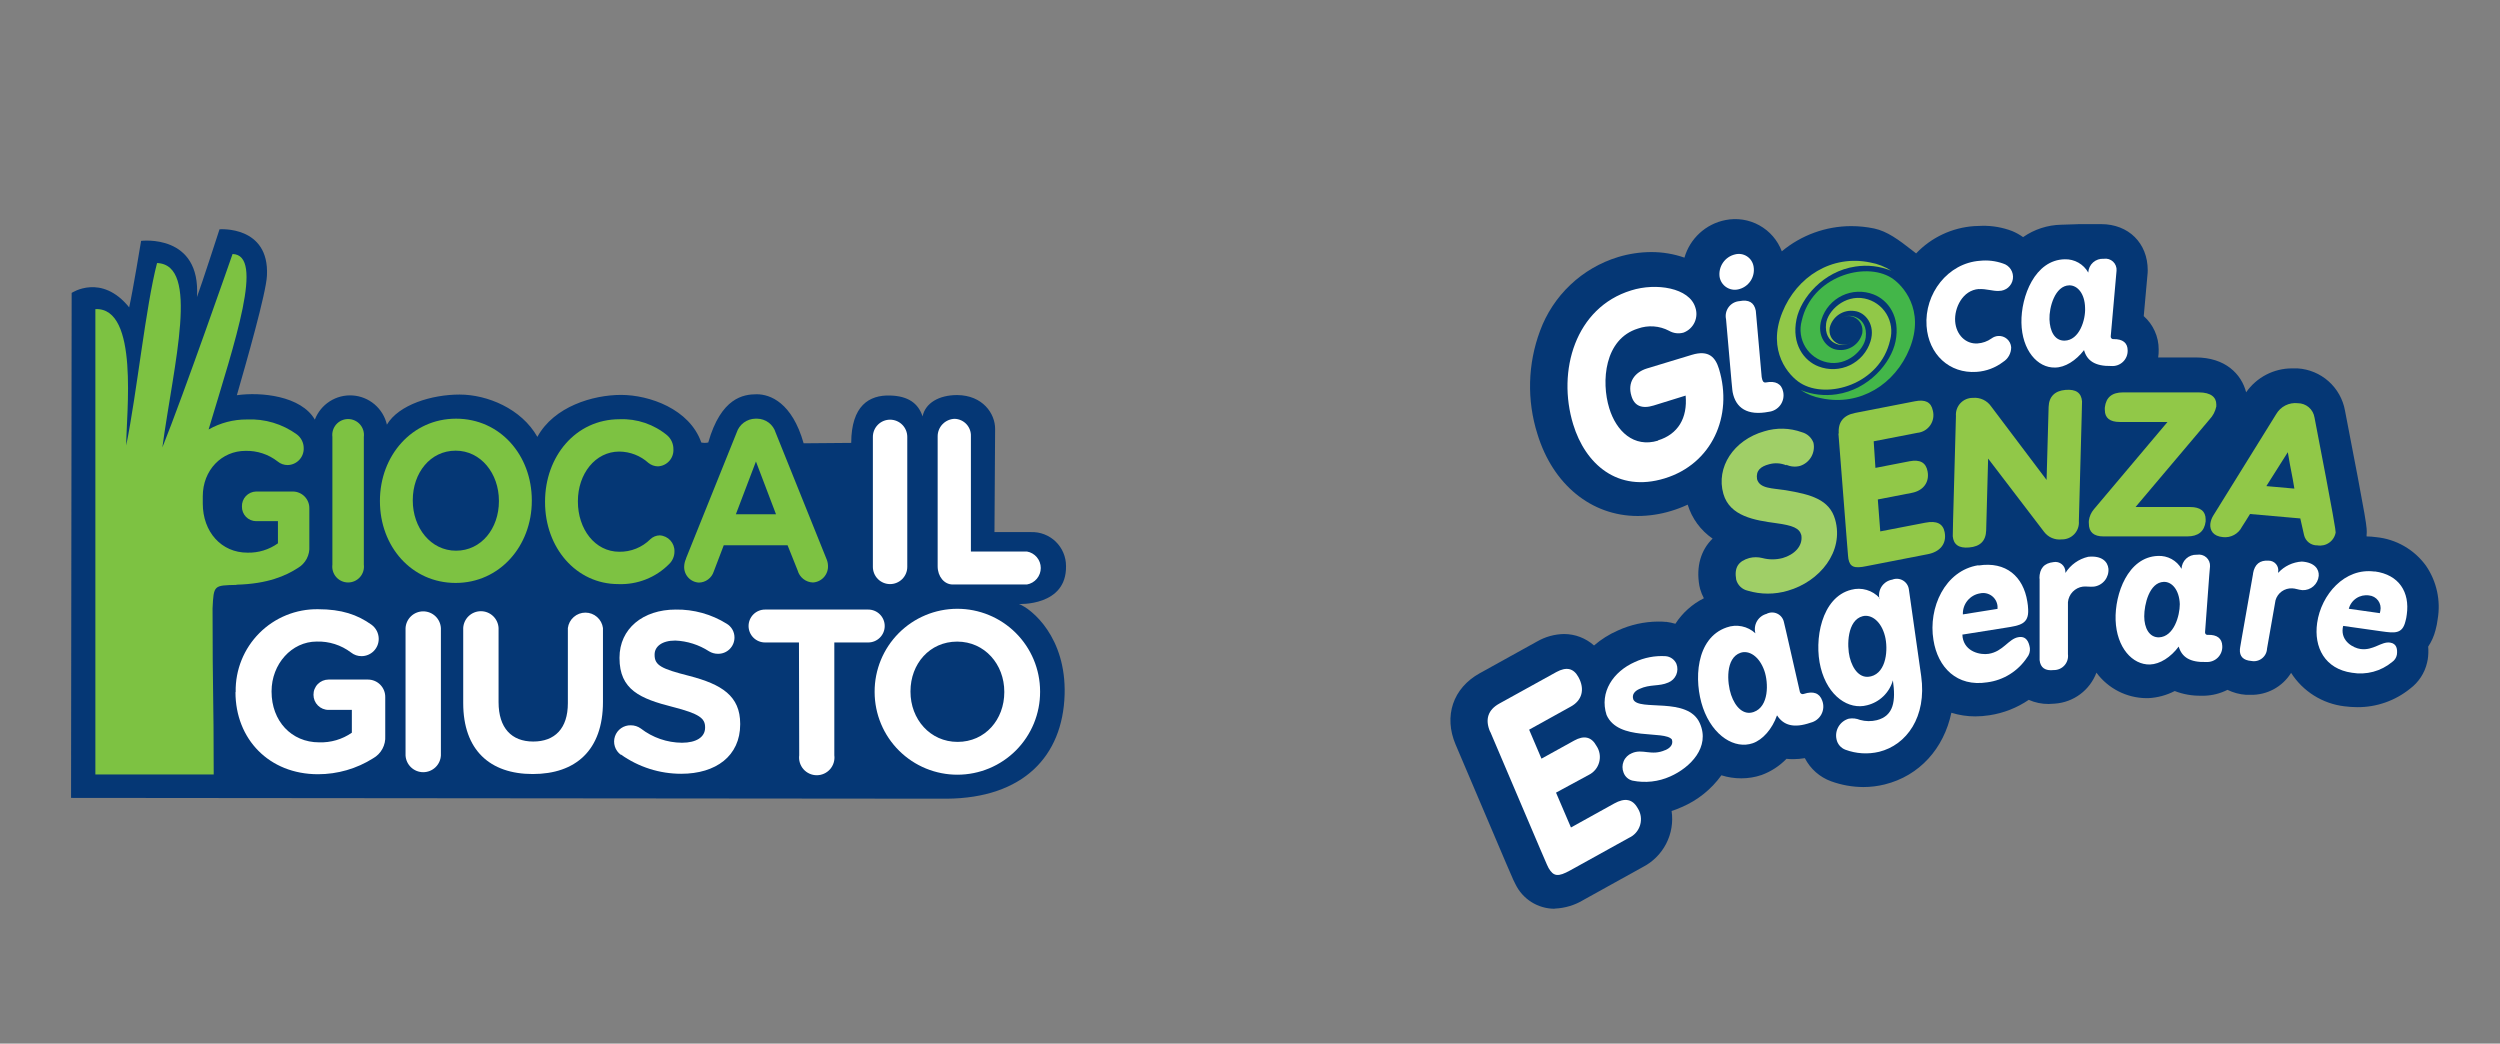 <svg width="321" height="134" viewBox="0 0 321 134" fill="none" xmlns="http://www.w3.org/2000/svg">
<rect x="0" y="0" width="321" height="134" fill="#808080" stroke="none"/>
<g clip-path="url(#clip0_445_588)">
<path d="M130.799 77.553C130.799 77.553 136.974 77.875 136.877 72.68C136.878 72.094 136.761 71.515 136.534 70.976C136.306 70.436 135.971 69.949 135.551 69.542C135.13 69.135 134.631 68.817 134.085 68.607C133.538 68.398 132.955 68.3 132.37 68.321H127.69L127.773 55.052C127.773 53.12 126.202 50.757 122.906 50.725C120.543 50.725 118.811 51.762 118.457 53.462C117.91 51.813 116.655 50.847 114.279 50.783C111.607 50.706 109.315 52.071 109.296 56.867C109.296 56.867 104.145 56.919 103.186 56.919C101.705 51.684 98.879 50.622 97.172 50.622C95.466 50.622 92.588 51.047 90.94 56.816C90.645 56.88 90.34 56.88 90.045 56.816C88.539 52.496 83.343 50.706 79.744 50.706C76.145 50.706 71.13 52.187 68.999 56.095C66.951 52.47 62.56 50.661 59.007 50.661C55.453 50.661 51.203 51.949 49.678 54.524C49.444 53.511 48.892 52.601 48.102 51.926C47.312 51.252 46.326 50.849 45.29 50.777C44.254 50.705 43.222 50.967 42.346 51.526C41.47 52.085 40.797 52.91 40.426 53.88C38.668 50.835 33.524 50.3 30.414 50.745C31.586 46.675 34.2 37.559 34.277 35.37C34.593 28.932 28.187 29.44 28.187 29.44C28.187 29.44 25.895 36.522 25.29 38.138C25.811 29.955 18.117 30.928 18.117 30.928C18.117 30.928 17.061 37.366 16.585 39.465C13.012 35.048 9.2 37.611 9.2 37.611L9.123 102.45L121.567 102.553C131.34 102.476 136.465 97.132 136.697 89.174C136.909 81.848 132.506 78.178 130.799 77.54" fill="#053775"/>
<path d="M42.679 56.095C42.643 55.808 42.668 55.517 42.753 55.242C42.838 54.965 42.98 54.711 43.171 54.494C43.362 54.278 43.597 54.104 43.86 53.985C44.123 53.866 44.409 53.805 44.698 53.805C44.986 53.805 45.272 53.866 45.535 53.985C45.798 54.104 46.033 54.278 46.224 54.494C46.415 54.711 46.557 54.965 46.642 55.242C46.727 55.517 46.752 55.808 46.716 56.095V72.499C46.752 72.786 46.727 73.077 46.642 73.353C46.557 73.629 46.415 73.883 46.224 74.1C46.033 74.317 45.798 74.49 45.535 74.609C45.272 74.728 44.986 74.789 44.698 74.789C44.409 74.789 44.123 74.728 43.86 74.609C43.597 74.49 43.362 74.317 43.171 74.1C42.98 73.883 42.838 73.629 42.753 73.353C42.668 73.077 42.643 72.786 42.679 72.499V56.095Z" fill="#7DC242"/>
<path d="M48.783 64.361V64.303C48.783 58.509 52.897 53.758 58.556 53.758C64.215 53.758 68.284 58.445 68.284 64.246V64.303C68.284 70.098 64.164 74.849 58.505 74.849C52.845 74.849 48.783 70.162 48.783 64.361ZM64.061 64.361V64.303C64.061 60.807 61.756 57.865 58.505 57.865C55.253 57.865 53 60.717 53 64.213V64.271C53 67.767 55.305 70.71 58.556 70.71C61.807 70.71 64.061 67.851 64.061 64.355" fill="#7DC242"/>
<path d="M69.984 64.465V64.407C69.984 58.612 73.911 53.829 79.551 53.829C81.781 53.739 83.965 54.48 85.68 55.908C85.931 56.131 86.131 56.404 86.266 56.711C86.402 57.018 86.47 57.35 86.466 57.685C86.481 57.96 86.441 58.235 86.348 58.495C86.256 58.755 86.114 58.993 85.928 59.197C85.744 59.401 85.52 59.567 85.271 59.684C85.022 59.801 84.751 59.868 84.476 59.88C84.035 59.873 83.609 59.719 83.266 59.443C82.238 58.513 80.905 57.993 79.519 57.981C76.429 57.981 74.201 60.846 74.201 64.349V64.407C74.201 67.915 76.377 70.845 79.519 70.845C80.257 70.856 80.99 70.719 81.674 70.442C82.359 70.166 82.981 69.756 83.504 69.235C83.829 68.925 84.259 68.748 84.708 68.74C85.232 68.769 85.723 69.003 86.077 69.391C86.43 69.778 86.619 70.288 86.601 70.813C86.602 71.113 86.541 71.411 86.424 71.687C86.307 71.964 86.135 72.214 85.918 72.422C85.069 73.281 84.049 73.954 82.925 74.397C81.801 74.84 80.597 75.045 79.39 74.998C73.995 74.998 69.984 70.349 69.984 64.477" fill="#7DC242"/>
<path d="M88.081 71.707L94.584 55.547C94.748 55.036 95.067 54.588 95.498 54.267C95.928 53.947 96.448 53.768 96.986 53.758H97.217C97.752 53.764 98.271 53.941 98.699 54.263C99.126 54.585 99.439 55.035 99.593 55.547L106.096 71.707C106.228 71.992 106.303 72.301 106.314 72.615C106.346 73.16 106.161 73.695 105.799 74.103C105.437 74.51 104.927 74.758 104.383 74.791C103.931 74.777 103.496 74.618 103.141 74.337C102.786 74.056 102.531 73.67 102.413 73.233L101.125 70.014H92.929L91.642 73.394C91.511 73.797 91.257 74.15 90.917 74.402C90.577 74.655 90.166 74.796 89.743 74.804C89.478 74.791 89.22 74.726 88.981 74.612C88.743 74.498 88.529 74.338 88.353 74.141C88.177 73.944 88.042 73.714 87.956 73.464C87.869 73.214 87.833 72.95 87.85 72.686C87.868 72.351 87.951 72.023 88.094 71.72L88.081 71.707ZM99.638 66.029L97.063 59.256L94.487 66.029H99.638Z" fill="#7DC242"/>
<path d="M112.077 56.095C112.077 55.509 112.31 54.947 112.724 54.533C113.138 54.119 113.7 53.886 114.285 53.886C114.871 53.886 115.433 54.119 115.847 54.533C116.261 54.947 116.494 55.509 116.494 56.095V72.789C116.494 73.375 116.261 73.936 115.847 74.351C115.433 74.765 114.871 74.998 114.285 74.998C113.7 74.998 113.138 74.765 112.724 74.351C112.31 73.936 112.077 73.375 112.077 72.789V56.095Z" fill="white"/>
<path d="M120.395 56.005C120.4 55.422 120.631 54.864 121.039 54.448C121.448 54.033 122.002 53.792 122.584 53.777C122.867 53.786 123.145 53.851 123.403 53.968C123.661 54.085 123.893 54.252 124.087 54.459C124.28 54.666 124.43 54.909 124.529 55.174C124.628 55.44 124.674 55.722 124.664 56.005V70.813H131.855C132.354 70.9 132.805 71.16 133.131 71.548C133.456 71.935 133.635 72.425 133.635 72.931C133.635 73.437 133.456 73.927 133.131 74.314C132.805 74.702 132.354 74.962 131.855 75.049H122.326C121.238 75.049 120.395 74.019 120.395 72.718V56.005Z" fill="white"/>
<path d="M30.26 88.878V88.82C30.237 87.425 30.495 86.04 31.017 84.746C31.54 83.452 32.317 82.276 33.302 81.288C34.287 80.3 35.461 79.52 36.753 78.993C38.045 78.467 39.43 78.205 40.825 78.223C43.877 78.223 45.892 78.925 47.701 80.213C47.986 80.422 48.219 80.695 48.38 81.01C48.541 81.325 48.626 81.674 48.628 82.028C48.631 82.613 48.403 83.175 47.992 83.591C47.582 84.007 47.023 84.244 46.439 84.249C45.941 84.257 45.456 84.091 45.068 83.779C43.803 82.823 42.249 82.328 40.664 82.376C37.445 82.376 34.869 85.266 34.869 88.756V88.814C34.869 92.561 37.406 95.317 40.973 95.317C42.471 95.368 43.946 94.935 45.177 94.08V91.151H42.183C41.671 91.151 41.18 90.948 40.818 90.585C40.455 90.223 40.252 89.732 40.252 89.22C40.248 88.963 40.294 88.709 40.389 88.471C40.485 88.233 40.626 88.016 40.806 87.833C40.986 87.65 41.2 87.505 41.437 87.406C41.673 87.307 41.927 87.256 42.183 87.256H47.25C47.545 87.257 47.836 87.316 48.107 87.43C48.379 87.545 48.624 87.712 48.83 87.922C49.036 88.133 49.199 88.382 49.308 88.655C49.417 88.929 49.47 89.221 49.465 89.516V94.493C49.503 95.069 49.378 95.644 49.103 96.152C48.829 96.66 48.416 97.08 47.913 97.364C45.794 98.703 43.338 99.412 40.831 99.411C34.554 99.411 30.234 94.904 30.234 88.865" fill="white"/>
<path d="M52.072 80.65C52.103 80.069 52.356 79.522 52.778 79.122C53.2 78.722 53.76 78.499 54.342 78.499C54.924 78.499 55.483 78.722 55.906 79.122C56.328 79.522 56.58 80.069 56.611 80.65V96.997C56.58 97.578 56.328 98.125 55.906 98.525C55.483 98.926 54.924 99.149 54.342 99.149C53.76 99.149 53.2 98.926 52.778 98.525C52.356 98.125 52.103 97.578 52.072 96.997V80.65Z" fill="white"/>
<path d="M59.477 90.288V80.631C59.508 80.05 59.76 79.503 60.182 79.103C60.605 78.702 61.164 78.479 61.746 78.479C62.328 78.479 62.888 78.702 63.31 79.103C63.732 79.503 63.985 80.05 64.016 80.631V90.153C64.016 93.488 65.696 95.213 68.464 95.213C71.233 95.213 72.913 93.546 72.913 90.295V80.637C72.985 80.09 73.253 79.588 73.668 79.225C74.082 78.861 74.615 78.66 75.167 78.66C75.718 78.66 76.251 78.861 76.665 79.225C77.08 79.588 77.348 80.09 77.42 80.637V90.127C77.42 96.334 73.911 99.385 68.406 99.385C62.902 99.385 59.477 96.308 59.477 90.275" fill="white"/>
<path d="M79.705 96.907C79.346 96.643 79.08 96.272 78.947 95.847C78.813 95.422 78.818 94.966 78.962 94.544C79.106 94.123 79.38 93.758 79.745 93.503C80.111 93.248 80.548 93.117 80.993 93.127C81.455 93.126 81.905 93.27 82.281 93.54C83.793 94.71 85.647 95.353 87.56 95.368C89.414 95.368 90.534 94.641 90.534 93.436V93.379C90.534 92.239 89.826 91.653 86.382 90.771C82.223 89.715 79.544 88.576 79.544 84.5V84.442C79.544 80.728 82.551 78.268 86.762 78.268C89.071 78.232 91.342 78.862 93.303 80.084C93.612 80.267 93.868 80.528 94.044 80.841C94.22 81.154 94.311 81.508 94.307 81.867C94.306 82.144 94.251 82.417 94.143 82.672C94.035 82.927 93.878 83.158 93.68 83.352C93.483 83.545 93.248 83.698 92.991 83.8C92.734 83.902 92.459 83.952 92.183 83.947C91.778 83.948 91.381 83.836 91.037 83.625C89.741 82.787 88.245 82.311 86.704 82.247C84.965 82.247 84.051 83.039 84.051 84.037V84.095C84.051 85.44 84.933 85.878 88.5 86.786C92.685 87.874 95.041 89.361 95.041 92.941V92.999C95.041 97.068 91.919 99.353 87.47 99.353C84.702 99.355 82.002 98.495 79.744 96.894" fill="white"/>
<path d="M102.587 82.492H98.228C97.668 82.492 97.131 82.269 96.735 81.873C96.339 81.477 96.117 80.94 96.117 80.38C96.117 79.82 96.339 79.283 96.735 78.887C97.131 78.491 97.668 78.268 98.228 78.268H111.485C112.045 78.268 112.582 78.491 112.978 78.887C113.374 79.283 113.597 79.82 113.597 80.38C113.597 80.94 113.374 81.477 112.978 81.873C112.582 82.269 112.045 82.492 111.485 82.492H107.126V96.971C107.168 97.292 107.141 97.618 107.047 97.927C106.953 98.237 106.794 98.523 106.581 98.766C106.368 99.009 106.105 99.204 105.81 99.337C105.516 99.471 105.196 99.54 104.873 99.54C104.549 99.54 104.23 99.471 103.935 99.337C103.64 99.204 103.378 99.009 103.164 98.766C102.951 98.523 102.792 98.237 102.698 97.927C102.604 97.618 102.577 97.292 102.619 96.971L102.587 82.492Z" fill="white"/>
<path d="M112.302 88.878V88.82C112.295 86.003 113.406 83.298 115.393 81.3C117.38 79.302 120.079 78.176 122.896 78.168C125.714 78.161 128.419 79.272 130.417 81.259C132.414 83.246 133.541 85.945 133.548 88.762V88.82C133.552 90.215 133.281 91.597 132.751 92.888C132.221 94.178 131.441 95.351 130.458 96.341C129.474 97.33 128.305 98.115 127.017 98.653C125.73 99.19 124.349 99.469 122.954 99.472C121.559 99.476 120.177 99.205 118.887 98.675C117.597 98.144 116.423 97.365 115.434 96.381C114.445 95.398 113.659 94.229 113.122 92.941C112.585 91.654 112.306 90.273 112.302 88.878V88.878ZM128.952 88.878V88.82C128.952 85.305 126.441 82.382 122.9 82.382C119.359 82.382 116.906 85.247 116.906 88.762V88.82C116.906 92.336 119.417 95.259 122.958 95.259C126.499 95.259 128.952 92.387 128.952 88.872" fill="white"/>
<path d="M30.35 75.075C34.387 74.978 36.717 73.916 38.256 72.924C38.735 72.642 39.126 72.231 39.384 71.739C39.642 71.246 39.758 70.691 39.718 70.137V65.301C39.726 65.021 39.679 64.741 39.579 64.479C39.479 64.217 39.328 63.977 39.134 63.773C38.941 63.57 38.709 63.407 38.452 63.293C38.196 63.18 37.919 63.118 37.638 63.112H32.874C32.628 63.119 32.385 63.175 32.161 63.275C31.936 63.376 31.734 63.521 31.566 63.7C31.398 63.88 31.267 64.091 31.181 64.322C31.095 64.553 31.055 64.798 31.065 65.044C31.059 65.286 31.102 65.527 31.191 65.752C31.279 65.977 31.411 66.183 31.579 66.357C31.747 66.531 31.948 66.671 32.17 66.767C32.393 66.863 32.632 66.914 32.874 66.917H35.687V69.763C34.546 70.579 33.169 70.999 31.766 70.961C28.412 70.961 26.036 68.289 26.036 64.645V63.724C26.036 60.338 28.489 57.891 31.515 57.891C33.012 57.851 34.476 58.334 35.655 59.256C36.016 59.556 36.473 59.719 36.943 59.713C37.22 59.706 37.493 59.645 37.746 59.533C37.999 59.42 38.228 59.259 38.419 59.058C38.61 58.857 38.759 58.62 38.858 58.361C38.957 58.103 39.004 57.827 38.996 57.55C38.998 57.21 38.92 56.875 38.771 56.57C38.621 56.265 38.403 55.999 38.134 55.792C36.271 54.433 33.999 53.751 31.695 53.861C29.973 53.851 28.279 54.295 26.783 55.148C30.241 43.624 33.949 32.73 29.861 32.614C29.861 32.614 23.57 50.693 20.847 57.453C22.309 46.663 25.689 33.992 20.165 33.773C18.697 39.42 17.589 50.384 16.205 57.196C16.205 53.172 17.886 39.439 12.246 39.69V99.443H27.44C27.44 88.891 27.292 89.574 27.292 78.126C27.44 75.1 27.44 75.171 30.395 75.1" fill="#7DC242"/>
<path fill-rule="evenodd" clip-rule="evenodd" d="M199.588 116.684C198.542 116.679 197.517 116.381 196.632 115.822C195.747 115.264 195.037 114.468 194.582 113.526C194.307 113.033 194.307 113.033 186.909 95.622C185.342 91.958 186.557 88.352 189.997 86.446L197.337 82.38C198.395 81.764 199.592 81.429 200.816 81.408C202.238 81.408 203.61 81.932 204.672 82.879C205.587 82.091 206.615 81.445 207.722 80.96C209.349 80.214 211.117 79.822 212.907 79.809C213.221 79.809 213.547 79.809 213.847 79.848H213.962C214.354 79.898 214.741 79.98 215.12 80.091C216.025 78.692 217.287 77.562 218.777 76.817C218.577 76.438 218.416 76.039 218.297 75.627C218.259 75.481 218.221 75.333 218.195 75.186C217.767 72.737 218.393 70.621 219.896 69.157C218.368 68.106 217.241 66.569 216.699 64.796C216.022 65.112 215.323 65.379 214.608 65.595C213.21 66.026 211.755 66.248 210.292 66.254C204.326 66.254 199.384 62.219 197.401 55.716C196.036 51.392 196.155 46.735 197.74 42.487C198.565 40.239 199.9 38.213 201.639 36.568C203.379 34.922 205.476 33.703 207.766 33.004C209.151 32.585 210.59 32.37 212.038 32.365C213.483 32.363 214.918 32.605 216.283 33.081C216.631 31.874 217.304 30.785 218.229 29.935C219.154 29.085 220.294 28.505 221.527 28.26C223.015 27.957 224.563 28.194 225.893 28.929C227.223 29.663 228.248 30.847 228.784 32.269C231.285 30.186 234.436 29.041 237.691 29.033C238.686 29.034 239.678 29.137 240.651 29.34C242.301 29.692 243.785 30.779 245.543 32.16L246.029 32.537C247.989 30.479 250.649 29.229 253.484 29.033C253.849 29.033 254.188 28.995 254.52 28.995C255.83 28.971 257.133 29.199 258.357 29.666C258.854 29.873 259.326 30.134 259.764 30.447C261.203 29.443 262.907 28.889 264.661 28.854L265.864 28.816C266.324 28.816 266.727 28.778 266.925 28.778H267.187C267.462 28.778 267.737 28.778 268.018 28.778C268.3 28.778 268.587 28.778 268.869 28.778H269.508H269.79C273.306 28.778 275.768 31.214 275.768 34.699C275.768 34.942 275.768 34.974 275.685 35.837C275.621 36.521 275.499 37.87 275.257 40.588C275.862 41.125 276.346 41.785 276.676 42.523C277.007 43.262 277.177 44.062 277.175 44.872C277.183 45.214 277.161 45.556 277.111 45.895H281.932C285.724 45.895 287.802 48.024 288.403 50.371C289.068 49.418 289.954 48.641 290.985 48.106C292.016 47.572 293.162 47.295 294.324 47.301C294.548 47.301 294.784 47.301 295.014 47.301C296.487 47.394 297.886 47.977 298.988 48.957C300.09 49.938 300.832 51.259 301.095 52.711C303.966 67.584 303.953 67.712 303.87 68.696V68.875C304.285 68.882 304.7 68.914 305.111 68.971C306.377 69.097 307.601 69.491 308.703 70.126C309.806 70.761 310.761 71.623 311.505 72.654C312.868 74.651 313.404 77.099 313.001 79.483C312.941 79.973 312.845 80.459 312.713 80.935C312.522 81.679 312.206 82.386 311.78 83.025C311.823 83.563 311.806 84.103 311.729 84.637C311.706 84.794 311.674 84.95 311.633 85.104C311.32 86.431 310.55 87.605 309.459 88.422C307.539 89.978 305.139 90.819 302.668 90.801C302.11 90.797 301.553 90.759 300.999 90.686C299.616 90.519 298.287 90.047 297.107 89.305C295.927 88.564 294.927 87.57 294.177 86.395C293.626 87.282 292.853 88.009 291.934 88.504C291.016 88.998 289.983 89.244 288.94 89.215C288.759 89.225 288.578 89.225 288.396 89.215C287.566 89.159 286.753 88.941 286.005 88.576C285.094 89.039 284.092 89.297 283.07 89.33H282.623C281.465 89.351 280.314 89.147 279.234 88.729C278.18 89.272 277.022 89.584 275.838 89.644H275.576C274.33 89.629 273.104 89.326 271.994 88.758C270.885 88.19 269.922 87.373 269.182 86.37C268.766 87.475 268.041 88.438 267.093 89.143C266.145 89.848 265.015 90.266 263.837 90.347C263.568 90.347 263.306 90.392 263.05 90.392C262.17 90.398 261.298 90.217 260.492 89.861C258.983 90.886 257.264 91.561 255.46 91.837C254.853 91.933 254.24 91.982 253.625 91.984C252.584 91.985 251.549 91.828 250.556 91.517C249.59 96.095 246.476 99.606 242.013 100.718C241.11 100.944 240.182 101.057 239.251 101.057C237.838 101.05 236.436 100.799 235.108 100.315C233.653 99.785 232.452 98.726 231.744 97.348C231.248 97.431 230.745 97.474 230.242 97.476C229.956 97.478 229.669 97.463 229.385 97.432C228.489 98.356 227.396 99.066 226.188 99.51C225.35 99.795 224.471 99.94 223.585 99.938C222.718 99.941 221.855 99.809 221.028 99.548C219.73 101.355 217.96 102.77 215.912 103.64C215.496 103.828 215.069 103.992 214.634 104.133C214.847 105.574 214.601 107.046 213.932 108.34C213.263 109.634 212.205 110.685 210.906 111.345L203.374 115.521C202.239 116.219 200.945 116.613 199.614 116.665" fill="#053775"/>
<path fill-rule="evenodd" clip-rule="evenodd" d="M212.907 56.573C209.774 57.532 207.523 55.352 206.628 52.417C205.579 49.009 205.988 43.523 210.317 42.186C210.964 41.957 211.651 41.863 212.335 41.912C213.02 41.96 213.687 42.149 214.294 42.468C214.575 42.632 214.887 42.738 215.21 42.779C215.533 42.82 215.861 42.794 216.174 42.704C216.797 42.467 217.302 41.996 217.583 41.392C217.863 40.788 217.897 40.098 217.677 39.469C216.916 36.962 212.657 36.272 209.441 37.288C202.267 39.494 199.901 47.628 201.998 54.489C203.546 59.559 207.676 63.281 213.738 61.426C219.8 59.572 222.562 53.434 220.714 47.359C220.266 45.908 219.435 44.891 217.229 45.562L211.475 47.308C209.908 47.788 208.917 49.079 209.486 50.876C209.857 52.104 210.803 52.532 212.312 52.072L216.436 50.793C216.692 53.67 215.464 55.761 212.875 56.548" fill="white"/>
<path fill-rule="evenodd" clip-rule="evenodd" d="M221.622 40.965C222.402 49.987 222.434 50.16 222.473 50.358C222.869 52.385 224.353 53.408 227.102 52.877C227.398 52.845 227.684 52.752 227.942 52.602C228.2 52.453 228.424 52.251 228.599 52.011C228.774 51.77 228.897 51.495 228.96 51.204C229.022 50.912 229.023 50.611 228.963 50.32C228.765 49.284 227.984 48.868 226.75 49.105C226.399 49.175 226.29 48.862 226.239 48.587L226.2 48.414C225.459 40.102 225.465 40.006 225.446 39.904C225.235 38.817 224.525 38.439 223.361 38.663C223.087 38.683 222.82 38.761 222.578 38.892C222.337 39.024 222.127 39.206 221.962 39.426C221.797 39.647 221.681 39.9 221.622 40.168C221.564 40.437 221.564 40.715 221.622 40.984V40.965ZM220.797 35.562C220.843 35.825 220.942 36.077 221.087 36.301C221.232 36.525 221.421 36.718 221.643 36.867C221.864 37.016 222.114 37.119 222.376 37.17C222.639 37.22 222.908 37.217 223.17 37.16C223.82 37.023 224.391 36.638 224.762 36.086C225.134 35.535 225.276 34.861 225.158 34.206C225.114 33.943 225.016 33.692 224.87 33.469C224.724 33.246 224.533 33.056 224.309 32.911C224.085 32.766 223.833 32.669 223.57 32.627C223.307 32.585 223.038 32.598 222.78 32.666C222.147 32.814 221.593 33.193 221.227 33.729C220.86 34.265 220.707 34.919 220.797 35.562V35.562Z" fill="white"/>
<path fill-rule="evenodd" clip-rule="evenodd" d="M254.098 37.122C255.006 37.058 255.914 37.403 256.656 37.352C257.09 37.357 257.512 37.204 257.843 36.922C258.173 36.64 258.391 36.247 258.454 35.817C258.517 35.387 258.422 34.948 258.187 34.583C257.951 34.217 257.591 33.949 257.174 33.829C256.233 33.499 255.23 33.381 254.239 33.484C250.102 33.772 247.077 37.71 247.371 41.867C247.627 45.505 250.306 47.992 253.797 47.749C255.032 47.666 256.215 47.221 257.199 46.47C257.518 46.272 257.781 45.994 257.962 45.665C258.143 45.336 258.237 44.966 258.235 44.59C258.205 44.177 258.013 43.792 257.7 43.52C257.388 43.248 256.98 43.111 256.566 43.139C256.256 43.161 255.958 43.272 255.709 43.459C255.182 43.835 254.559 44.057 253.913 44.098C252.391 44.2 251.163 42.973 251.042 41.265C250.92 39.558 251.981 37.256 254.092 37.109" fill="white"/>
<path fill-rule="evenodd" clip-rule="evenodd" d="M270.116 33.228C269.868 33.211 269.62 33.243 269.386 33.323C269.151 33.404 268.935 33.53 268.75 33.695C268.566 33.86 268.416 34.061 268.31 34.285C268.204 34.509 268.144 34.752 268.133 34.999C267.836 34.466 267.398 34.025 266.867 33.724C266.336 33.423 265.732 33.273 265.122 33.292C261.285 33.356 259.488 38.062 259.552 41.438C259.616 44.974 261.618 47.25 263.862 47.193C265.141 47.193 266.548 46.31 267.59 44.955C267.961 46.291 268.965 47.033 271.094 46.995C271.366 47.015 271.64 46.979 271.898 46.887C272.155 46.795 272.39 46.65 272.588 46.461C272.786 46.272 272.942 46.044 273.046 45.791C273.15 45.538 273.199 45.267 273.191 44.993C273.191 44.021 272.552 43.523 271.388 43.542C271.34 43.55 271.291 43.547 271.245 43.533C271.199 43.519 271.156 43.495 271.12 43.462C271.085 43.43 271.057 43.389 271.039 43.344C271.021 43.3 271.014 43.251 271.017 43.203C271.746 34.935 271.765 34.839 271.765 34.75C271.782 34.535 271.751 34.319 271.672 34.118C271.594 33.917 271.471 33.737 271.313 33.59C271.155 33.444 270.965 33.335 270.759 33.272C270.553 33.21 270.335 33.194 270.122 33.228H270.116ZM265.071 43.74C263.792 43.74 263.203 42.5 263.152 41.003C263.101 39.507 263.837 36.668 265.71 36.636C266.746 36.636 267.692 37.685 267.724 39.539C267.801 41.016 267.014 43.715 265.071 43.74Z" fill="white"/>
<path fill-rule="evenodd" clip-rule="evenodd" d="M229.359 59.674C229.914 59.93 230.541 59.982 231.13 59.821C231.733 59.628 232.243 59.217 232.561 58.669C232.879 58.121 232.982 57.474 232.85 56.854C232.73 56.526 232.532 56.231 232.274 55.995C232.016 55.76 231.705 55.589 231.367 55.499C229.805 54.933 228.101 54.892 226.514 55.384C222.594 56.509 220.305 60 221.283 63.415C222.114 66.299 225.311 66.804 228.048 67.174C230.209 67.469 231.041 67.814 231.29 68.709C231.52 70.135 230.363 71.228 228.899 71.65C228.04 71.88 227.136 71.88 226.277 71.65C225.729 71.513 225.156 71.513 224.608 71.65C223.221 72.053 222.651 72.846 222.926 74.419C223.018 74.77 223.205 75.09 223.467 75.341C223.729 75.593 224.055 75.767 224.41 75.845C226.091 76.347 227.882 76.347 229.564 75.845C233.643 74.675 236.815 70.826 235.625 66.682C234.89 64.124 232.505 63.485 229.269 62.942C227.549 62.673 225.957 62.756 225.606 61.529C225.433 60.416 226.06 59.898 227.153 59.61C227.883 59.407 228.659 59.454 229.359 59.745" fill="#A0CF67"/>
<path fill-rule="evenodd" clip-rule="evenodd" d="M236.054 55.659C237.269 71.229 237.294 71.51 237.333 71.753C237.537 72.795 238.055 73.032 239.686 72.686L247.557 71.152C249.027 70.864 249.993 69.873 249.692 68.326C249.481 67.232 248.669 66.829 247.224 67.111L241.425 68.23L241.111 64.131L245.491 63.281C246.962 62.993 247.768 61.912 247.499 60.506C247.282 59.38 246.521 58.971 245.178 59.227L240.805 60.077L240.581 56.663L246.188 55.576C246.518 55.544 246.836 55.441 247.121 55.274C247.407 55.107 247.652 54.88 247.842 54.609C248.031 54.338 248.159 54.029 248.217 53.703C248.274 53.378 248.261 53.044 248.177 52.724C247.96 51.63 247.211 51.26 245.882 51.522L238.209 53.018C236.712 53.306 235.983 54.195 236.098 55.659" fill="#91C848"/>
<path fill-rule="evenodd" clip-rule="evenodd" d="M251.144 53.414C250.716 68.613 250.728 68.76 250.735 68.856C250.831 69.93 251.521 70.416 252.838 70.295C254.264 70.173 254.987 69.451 255.025 68.089L255.275 58.881L262.468 68.3C262.728 68.641 263.072 68.909 263.467 69.077C263.861 69.245 264.293 69.308 264.719 69.259C265.021 69.266 265.322 69.21 265.602 69.093C265.881 68.977 266.133 68.803 266.341 68.583C266.549 68.363 266.709 68.102 266.809 67.816C266.91 67.531 266.949 67.227 266.925 66.925C267.328 51.752 267.347 51.624 267.334 51.528C267.238 50.428 266.547 49.949 265.198 50.064C263.849 50.179 263.088 50.914 263.043 52.251L262.781 61.624L255.665 52.187C255.407 51.812 255.055 51.513 254.644 51.319C254.232 51.126 253.777 51.046 253.324 51.087C253.024 51.082 252.725 51.141 252.448 51.258C252.171 51.376 251.922 51.55 251.717 51.77C251.511 51.99 251.354 52.251 251.256 52.535C251.157 52.819 251.119 53.121 251.144 53.421" fill="#91C848"/>
<path fill-rule="evenodd" clip-rule="evenodd" d="M268.85 65.397C268.502 65.809 268.28 66.313 268.21 66.849C268.196 66.976 268.196 67.105 268.21 67.232C268.21 68.332 268.85 68.875 270.071 68.875H280.839C282.258 68.875 283.045 68.236 283.204 66.957C283.204 66.861 283.204 66.765 283.204 66.669C283.204 65.646 282.52 65.103 281.235 65.103H274.201L283.71 53.849C284.148 53.387 284.447 52.811 284.573 52.187C284.573 52.091 284.573 52.02 284.573 51.925C284.573 51.042 283.933 50.383 282.316 50.383H272.597C271.177 50.383 270.416 51.023 270.263 52.302C270.25 52.421 270.25 52.541 270.263 52.66C270.263 53.657 270.902 54.182 272.181 54.182H278.307" fill="#91C848"/>
<path fill-rule="evenodd" clip-rule="evenodd" d="M293.754 58.063C294.17 60.557 294.298 60.87 294.598 62.737L290.998 62.417L293.754 58.063ZM295.839 68.697C295.926 69.084 296.146 69.428 296.46 69.671C296.774 69.913 297.162 70.039 297.559 70.026C298.089 70.115 298.632 69.991 299.07 69.681C299.509 69.371 299.807 68.9 299.899 68.37C299.899 68.102 299.752 66.9 297.182 53.606C297.101 53.096 296.841 52.63 296.449 52.294C296.056 51.958 295.556 51.773 295.04 51.771C294.491 51.709 293.936 51.809 293.443 52.058C292.95 52.306 292.541 52.694 292.264 53.172L284.15 66.254C283.966 66.565 283.849 66.912 283.805 67.271C283.735 68.102 284.176 68.856 285.423 68.965C285.916 69.022 286.414 68.926 286.851 68.691C287.288 68.455 287.642 68.091 287.865 67.648C288.211 67.124 288.543 66.574 288.901 65.998L295.359 66.567L295.839 68.697Z" fill="#91C848"/>
<path fill-rule="evenodd" clip-rule="evenodd" d="M191.346 93.953C198.558 110.898 198.693 111.217 198.84 111.46C199.479 112.554 200.061 112.618 201.621 111.754L209.147 107.585C209.494 107.43 209.803 107.202 210.053 106.915C210.303 106.629 210.488 106.291 210.594 105.926C210.701 105.561 210.726 105.177 210.67 104.801C210.613 104.426 210.475 104.066 210.266 103.749C209.627 102.604 208.636 102.4 207.255 103.174L201.711 106.249L199.793 101.773L203.987 99.503C204.315 99.343 204.605 99.115 204.838 98.833C205.07 98.552 205.24 98.223 205.335 97.871C205.43 97.518 205.449 97.149 205.389 96.789C205.33 96.429 205.194 96.085 204.991 95.782C204.352 94.605 203.399 94.382 202.12 95.091L197.925 97.412L196.34 93.691L201.704 90.718C203.118 89.944 203.546 88.512 202.664 86.926C202.024 85.775 201.116 85.602 199.844 86.287L192.497 90.347C191.065 91.146 190.649 92.361 191.327 93.953" fill="white"/>
<path fill-rule="evenodd" clip-rule="evenodd" d="M213.828 96.306C212.031 97.112 210.919 96.089 209.531 96.709C209.296 96.803 209.082 96.943 208.902 97.12C208.721 97.297 208.577 97.508 208.479 97.742C208.38 97.975 208.329 98.225 208.327 98.478C208.325 98.731 208.374 98.981 208.47 99.216C208.562 99.465 208.714 99.688 208.912 99.865C209.111 100.043 209.35 100.169 209.608 100.232C211.247 100.568 212.949 100.377 214.474 99.689C217.031 98.551 219.627 95.935 218.253 92.853C216.712 89.394 210.414 91.37 209.717 89.81C209.506 89.17 209.902 88.729 210.497 88.461C211.884 87.821 213.016 88.167 214.212 87.636C214.666 87.454 215.03 87.1 215.225 86.651C215.42 86.202 215.43 85.695 215.254 85.238C215.133 84.964 214.94 84.728 214.696 84.555C214.451 84.381 214.165 84.277 213.866 84.253C212.498 84.169 211.13 84.43 209.889 85.014C207.172 86.223 205.33 88.851 206.283 91.805C207.805 95.219 213.713 93.723 214.672 94.951C214.87 95.59 214.467 96.038 213.822 96.319" fill="white"/>
<path fill-rule="evenodd" clip-rule="evenodd" d="M226.859 78.812C226.596 78.877 226.35 78.994 226.133 79.157C225.917 79.319 225.735 79.523 225.598 79.756C225.462 79.99 225.374 80.249 225.339 80.517C225.304 80.785 225.323 81.058 225.395 81.318C224.907 80.864 224.303 80.553 223.65 80.42C222.997 80.287 222.319 80.336 221.693 80.564C217.709 81.939 217.46 87.406 218.662 90.89C219.941 94.541 222.773 96.223 225.056 95.43C226.335 94.989 227.55 93.608 228.17 91.85C229.001 93.128 230.305 93.544 232.492 92.789C232.784 92.718 233.057 92.586 233.293 92.401C233.53 92.217 233.725 91.985 233.866 91.72C234.007 91.455 234.09 91.163 234.11 90.864C234.13 90.564 234.086 90.264 233.982 89.982C233.637 88.978 232.818 88.704 231.623 89.094C231.574 89.116 231.522 89.128 231.469 89.128C231.415 89.128 231.363 89.117 231.314 89.096C231.266 89.074 231.222 89.042 231.187 89.002C231.152 88.962 231.126 88.914 231.111 88.863C229.091 80.033 229.084 79.912 229.046 79.841C228.993 79.612 228.888 79.398 228.74 79.215C228.592 79.032 228.404 78.886 228.191 78.787C227.978 78.687 227.744 78.638 227.509 78.642C227.274 78.647 227.043 78.705 226.833 78.812H226.859ZM225.171 91.421C223.86 91.882 222.805 90.782 222.274 89.222C221.744 87.661 221.533 84.49 223.476 83.819C224.551 83.448 225.893 84.24 226.552 86.146C227.076 87.674 227.153 90.731 225.171 91.421Z" fill="white"/>
<path fill-rule="evenodd" clip-rule="evenodd" d="M241.348 76.791C240.897 76.296 240.318 75.935 239.675 75.746C239.033 75.558 238.35 75.55 237.703 75.724C233.867 76.676 232.888 82.175 233.777 85.724C234.698 89.42 237.384 91.191 239.743 90.552C240.527 90.358 241.246 89.961 241.827 89.399C242.408 88.838 242.829 88.132 243.049 87.355C243.426 90.015 243.17 91.901 240.99 92.47C240.279 92.644 239.534 92.633 238.829 92.438C238.372 92.248 237.871 92.193 237.384 92.278C236.832 92.436 236.361 92.798 236.069 93.292C235.776 93.785 235.684 94.372 235.811 94.932C235.872 95.231 236.008 95.509 236.206 95.742C236.404 95.974 236.657 96.153 236.942 96.262C238.331 96.781 239.842 96.875 241.284 96.53C244.801 95.654 247.416 92.054 246.681 86.811C245.114 75.845 245.114 75.743 245.095 75.647C245.06 75.413 244.972 75.191 244.839 74.996C244.706 74.802 244.53 74.639 244.325 74.522C244.121 74.404 243.892 74.335 243.656 74.318C243.421 74.302 243.185 74.338 242.966 74.426C242.689 74.471 242.425 74.573 242.19 74.726C241.955 74.879 241.754 75.079 241.6 75.313C241.446 75.548 241.343 75.811 241.296 76.088C241.249 76.364 241.26 76.647 241.329 76.919L241.348 76.791ZM240.191 86.85C238.848 87.182 237.895 85.986 237.499 84.394C237.128 82.904 237.173 79.624 239.174 79.119C240.274 78.844 241.546 79.758 242.032 81.677C242.441 83.275 242.275 86.338 240.216 86.85H240.191Z" fill="white"/>
<path fill-rule="evenodd" clip-rule="evenodd" d="M254.008 72.578C249.718 73.262 247.569 78.045 248.254 82.169C248.81 85.711 251.272 88.224 255.166 87.61C256.198 87.476 257.189 87.121 258.072 86.569C258.954 86.017 259.708 85.282 260.281 84.413C260.417 84.246 260.518 84.054 260.58 83.848C260.641 83.641 260.661 83.425 260.639 83.211C260.511 82.437 260.191 81.644 259.175 81.811C257.896 82.015 257.212 83.659 255.338 83.953C254.341 84.113 252.295 83.742 251.994 81.804C251.994 81.709 251.994 81.581 251.962 81.485L257.512 80.602C259.379 80.308 260.518 80.129 260.415 78.237C260.403 77.9 260.366 77.564 260.307 77.233C259.795 74.035 257.576 72.053 254.04 72.61L254.008 72.578ZM252.033 78.889C252.006 78.243 252.218 77.611 252.629 77.112C253.039 76.613 253.619 76.282 254.258 76.184C254.514 76.129 254.78 76.13 255.036 76.186C255.292 76.243 255.534 76.353 255.744 76.509C255.955 76.666 256.13 76.866 256.257 77.095C256.384 77.325 256.461 77.579 256.483 77.84C256.493 77.953 256.493 78.066 256.483 78.179L252.033 78.889Z" fill="white"/>
<path fill-rule="evenodd" clip-rule="evenodd" d="M261.886 74.272C261.886 84.503 261.886 84.643 261.886 84.758C261.988 85.737 262.608 86.165 263.695 86.037C263.955 86.042 264.213 85.991 264.452 85.887C264.69 85.784 264.903 85.63 265.077 85.436C265.25 85.243 265.38 85.014 265.457 84.766C265.534 84.517 265.557 84.255 265.524 83.998V77.316C265.572 76.815 265.787 76.346 266.135 75.984C266.484 75.621 266.944 75.388 267.442 75.321C267.871 75.27 268.312 75.372 268.862 75.321C269.408 75.249 269.906 74.97 270.252 74.541C270.598 74.113 270.767 73.568 270.723 73.019C270.627 72.111 269.872 71.312 268.12 71.491C266.91 71.771 265.86 72.517 265.198 73.569V73.454C265.202 73.263 265.162 73.074 265.084 72.901C265.005 72.727 264.888 72.574 264.742 72.451C264.596 72.329 264.425 72.24 264.241 72.192C264.056 72.145 263.863 72.139 263.676 72.175C262.468 72.303 261.867 72.981 261.86 74.278" fill="white"/>
<path fill-rule="evenodd" clip-rule="evenodd" d="M282.06 71.228C281.812 71.217 281.565 71.255 281.333 71.341C281.1 71.426 280.887 71.557 280.706 71.725C280.524 71.893 280.378 72.096 280.276 72.322C280.173 72.547 280.117 72.791 280.109 73.038C279.807 72.507 279.362 72.072 278.826 71.779C278.289 71.487 277.682 71.349 277.072 71.382C273.236 71.516 271.529 76.248 271.644 79.624C271.772 83.16 273.811 85.379 276.056 85.321C277.334 85.276 278.728 84.394 279.745 83.019C280.135 84.349 281.158 85.072 283.287 85.001C283.562 85.016 283.837 84.973 284.093 84.874C284.35 84.776 284.583 84.624 284.777 84.429C284.97 84.234 285.121 84 285.218 83.743C285.315 83.486 285.357 83.211 285.34 82.936C285.308 81.971 284.669 81.478 283.505 81.517C283.458 81.527 283.409 81.525 283.362 81.513C283.315 81.501 283.272 81.479 283.235 81.447C283.199 81.416 283.17 81.376 283.151 81.332C283.133 81.287 283.125 81.239 283.128 81.191C283.716 72.878 283.767 72.814 283.767 72.718C283.78 72.503 283.744 72.287 283.662 72.088C283.579 71.888 283.453 71.71 283.291 71.566C283.13 71.423 282.938 71.318 282.73 71.26C282.523 71.201 282.304 71.19 282.092 71.228H282.06ZM277.239 81.836C275.96 81.875 275.32 80.628 275.32 79.132C275.32 77.635 275.96 74.777 277.827 74.713C278.863 74.675 279.822 75.73 279.886 77.578C279.886 79.042 279.144 81.76 277.207 81.836H277.239Z" fill="white"/>
<path fill-rule="evenodd" clip-rule="evenodd" d="M289.298 73.639C287.623 83.147 287.61 83.23 287.604 83.371C287.54 84.285 288.045 84.79 289.068 84.867C289.308 84.914 289.555 84.909 289.792 84.852C290.03 84.795 290.252 84.687 290.444 84.535C290.636 84.384 290.793 84.193 290.904 83.976C291.015 83.758 291.078 83.519 291.088 83.275L292.175 77.079C292.305 76.619 292.587 76.217 292.975 75.938C293.363 75.66 293.834 75.521 294.311 75.544C294.707 75.544 295.104 75.73 295.622 75.775C296.141 75.798 296.65 75.621 297.041 75.279C297.433 74.937 297.678 74.457 297.725 73.939C297.783 73.089 297.214 72.219 295.558 72.104C294.393 72.173 293.301 72.694 292.514 73.556V73.441C292.546 73.264 292.539 73.082 292.493 72.908C292.446 72.734 292.363 72.572 292.248 72.434C292.133 72.295 291.989 72.184 291.826 72.107C291.663 72.031 291.486 71.99 291.306 71.989C290.168 71.906 289.496 72.443 289.285 73.639" fill="white"/>
<path fill-rule="evenodd" clip-rule="evenodd" d="M304.899 73.39C301.063 72.859 298.032 76.35 297.521 79.988C297.079 83.121 298.512 85.89 301.996 86.382C302.904 86.537 303.835 86.494 304.724 86.255C305.614 86.017 306.441 85.589 307.15 85.001C307.466 84.783 307.684 84.451 307.758 84.074C307.853 83.39 307.758 82.629 306.882 82.508C305.743 82.348 304.739 83.563 303.083 83.332C302.201 83.211 300.564 82.367 300.807 80.641C300.807 80.558 300.858 80.455 300.865 80.366L305.788 81.063C307.444 81.293 308.461 81.433 308.857 79.784C308.941 79.497 308.998 79.204 309.03 78.908C309.433 76.05 308.058 73.793 304.919 73.37L304.899 73.39ZM301.587 78.166C301.732 77.612 302.077 77.13 302.554 76.814C303.032 76.498 303.61 76.369 304.177 76.452C304.409 76.472 304.634 76.542 304.837 76.656C305.04 76.77 305.217 76.926 305.355 77.113C305.493 77.301 305.589 77.516 305.637 77.744C305.686 77.972 305.685 78.207 305.635 78.435C305.621 78.534 305.599 78.632 305.571 78.729L301.587 78.166Z" fill="white"/>
<path d="M237.492 44.028C236.488 44.737 234.666 43.849 234.935 42.071C235.103 41.379 235.524 40.775 236.117 40.38C236.709 39.984 237.428 39.825 238.132 39.935C239.526 40.095 240.843 41.719 240.165 43.849C239.957 44.511 239.615 45.123 239.16 45.647C238.705 46.172 238.148 46.597 237.522 46.897C236.896 47.197 236.215 47.364 235.521 47.39C234.827 47.416 234.136 47.298 233.49 47.046C231.635 46.336 230.018 44.194 230.67 40.997C231.232 38.267 234.091 34.833 238.234 34.225C239.789 33.983 241.38 34.169 242.838 34.763C242.026 34.236 241.118 33.877 240.165 33.708C235.21 32.653 230.695 35.53 228.854 40.102C226.827 45.096 229.711 48.28 231.181 49.188C234.596 51.323 241.412 49.36 242.691 43.676C242.846 43.11 242.884 42.518 242.802 41.937C242.72 41.355 242.52 40.797 242.214 40.296C241.908 39.795 241.502 39.362 241.022 39.024C240.542 38.686 239.998 38.45 239.423 38.331C236.827 37.8 234.679 39.935 234.474 41.528C234.135 44.2 236.655 44.725 237.479 44.021" fill="#91C848"/>
<path d="M236.559 40.824C237.556 40.114 239.379 41.003 239.117 42.781C238.945 43.471 238.522 44.072 237.931 44.467C237.34 44.861 236.623 45.022 235.92 44.916C234.526 44.763 233.208 43.139 233.886 41.003C234.095 40.341 234.438 39.729 234.893 39.204C235.349 38.68 235.907 38.255 236.533 37.955C237.16 37.655 237.841 37.487 238.535 37.462C239.229 37.436 239.921 37.553 240.568 37.806C242.416 38.516 244.04 40.658 243.382 43.855C242.819 46.579 239.961 50.019 235.824 50.627C234.266 50.863 232.673 50.675 231.213 50.083C232.022 50.617 232.932 50.978 233.886 51.144C238.848 52.18 243.35 49.322 245.197 44.75C247.212 39.769 244.302 36.578 242.851 35.671C239.443 33.541 232.62 35.504 231.341 41.189C231.185 41.755 231.146 42.347 231.229 42.929C231.311 43.51 231.511 44.069 231.818 44.569C232.125 45.07 232.532 45.502 233.013 45.839C233.494 46.176 234.04 46.41 234.615 46.528C237.173 47.065 239.353 44.929 239.558 43.331C239.897 40.658 237.377 40.134 236.559 40.837" fill="#43B649"/>
</g>
<defs>
<clipPath id="clip0_445_588">
<rect width="321" height="134" fill="white"/>
</clipPath>
</defs>
</svg>
